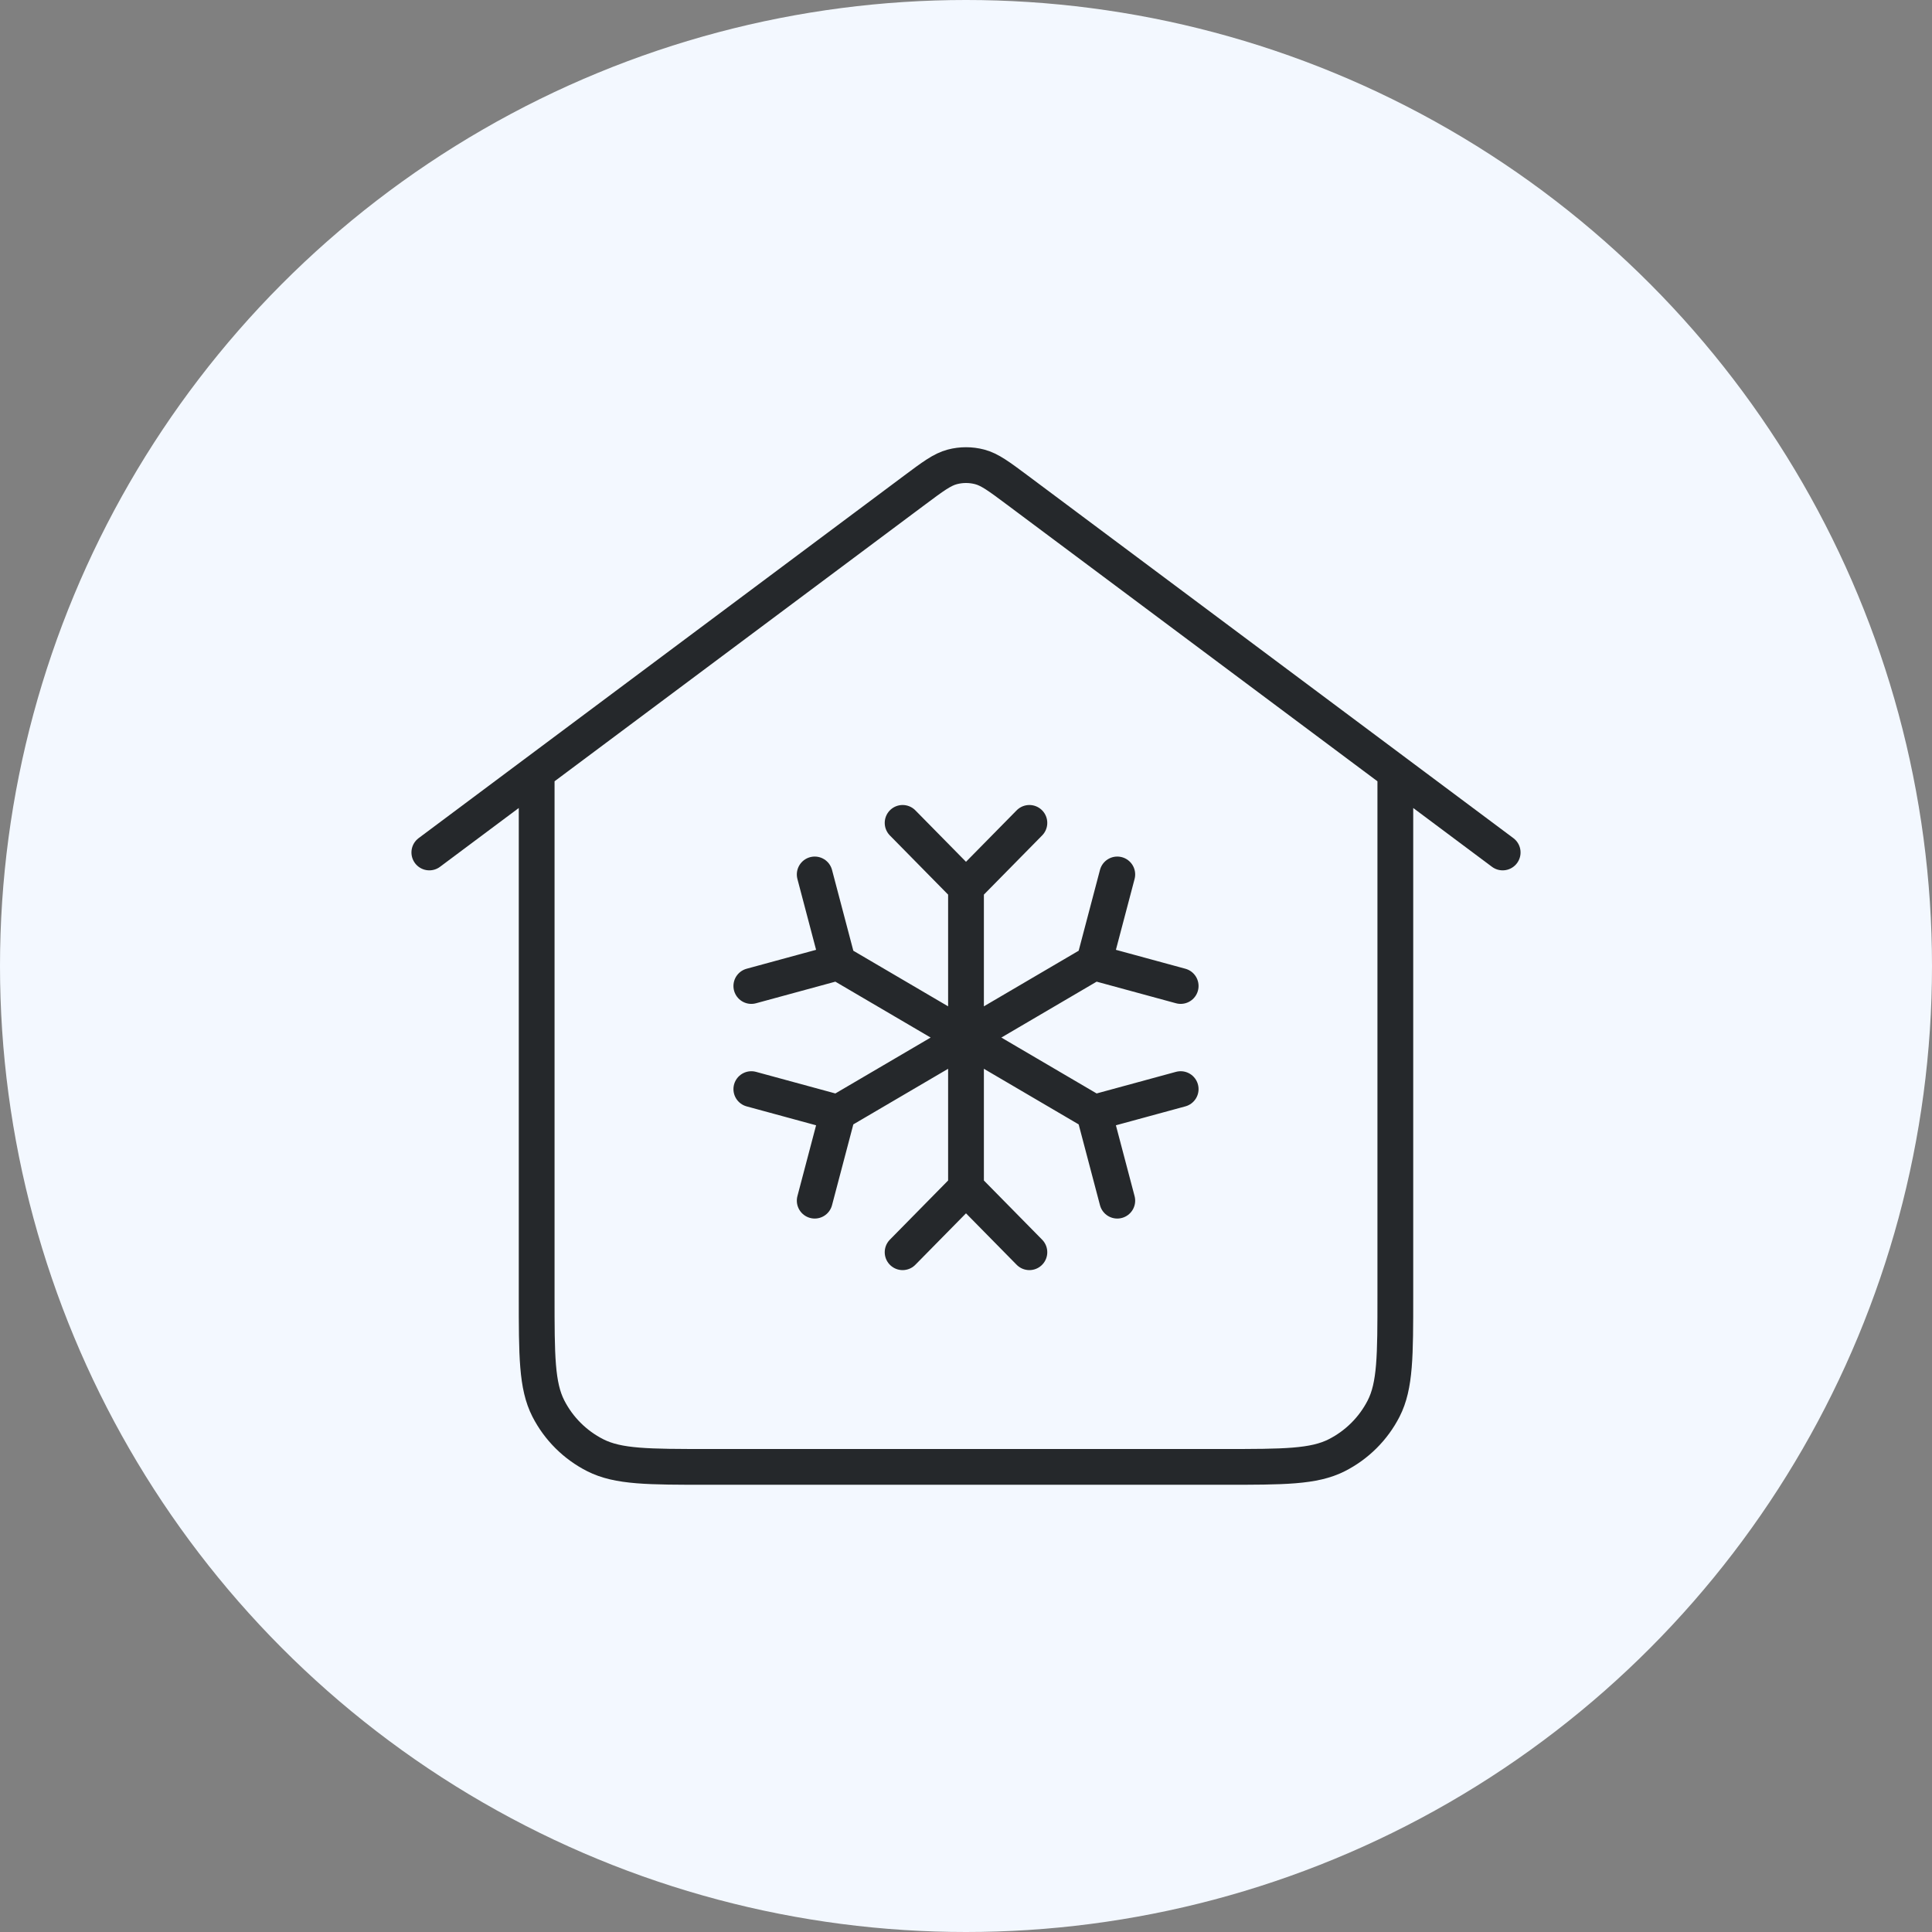 <svg width="270" height="270" viewBox="0 0 270 270" fill="none" xmlns="http://www.w3.org/2000/svg">
<rect x="0" y="0" width="270" height="270" fill="#808080" stroke="none"/>
<circle cx="135" cy="135" r="135" fill="#F3F8FF"/>
<path d="M120.6 73.885L75 107.933V181.107C75 189.47 75 193.652 76.635 196.846C78.073 199.656 80.368 201.941 83.19 203.372C86.399 205 90.599 205 99 205H171C179.401 205 183.601 205 186.81 203.372C189.632 201.941 191.927 199.656 193.365 196.846C195 193.652 195 189.47 195 181.107V107.933L149.4 73.885M60 119.133L127.8 68.509C130.382 66.582 131.673 65.618 133.091 65.246C134.342 64.918 135.658 64.918 136.909 65.246C138.327 65.618 139.618 66.582 142.2 68.509L210 119.133" stroke="#25282B" stroke-width="5" stroke-linecap="round" stroke-linejoin="round"/>
<path d="M152.9 134.5L117.1 155.5M152.9 134.5L156.142 122.206M152.9 134.5L165 137.794M117.1 155.5L105 152.206M117.1 155.5L113.858 167.794M152.899 155.5L117.1 134.5M152.899 155.5L165 152.205M152.899 155.5L156.142 167.794M117.1 134.5L113.858 122.206M117.1 134.5L105 137.795M135 124L135 166M135 124L126.142 115M135 124L143.858 115M135 166L126.142 175M135 166L143.858 175" stroke="#25282B" stroke-width="5" stroke-linecap="round" stroke-linejoin="round"/>
</svg>
